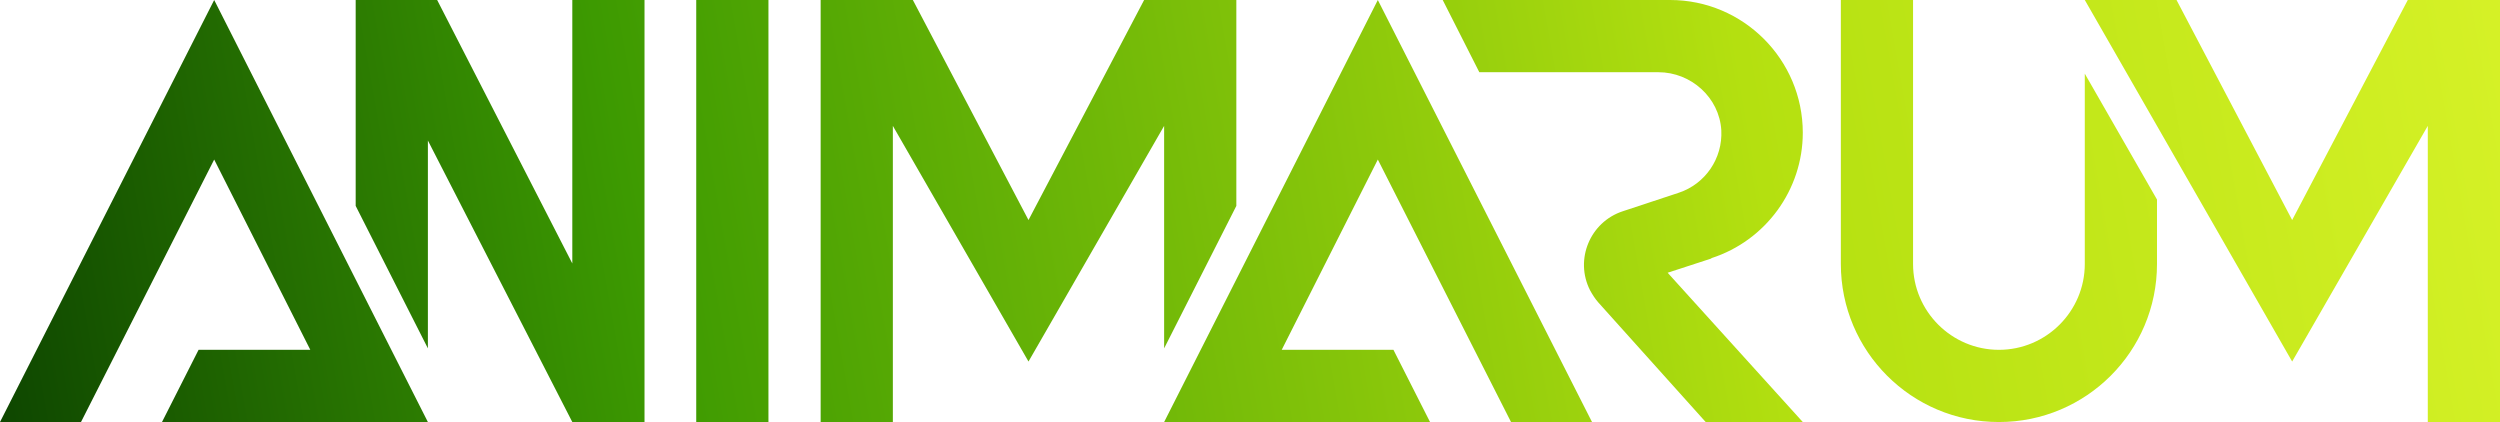 <?xml version="1.0" encoding="UTF-8"?>
<svg xmlns="http://www.w3.org/2000/svg" xmlns:xlink="http://www.w3.org/1999/xlink" version="1.1" viewBox="0 0 512.4 86.5">
  <defs>
    <style>
      .cls-1 {
        fill: url(#Namnlös_övertoning_16-2);
      }

      .cls-2 {
        fill: url(#Namnlös_övertoning_16-4);
      }

      .cls-3 {
        fill: url(#Namnlös_övertoning_16-3);
      }

      .cls-4 {
        fill: url(#Namnlös_övertoning_16-8);
      }

      .cls-5 {
        fill: url(#Namnlös_övertoning_16-7);
      }

      .cls-6 {
        fill: url(#Namnlös_övertoning_16-5);
      }

      .cls-7 {
        fill: url(#Namnlös_övertoning_16-6);
      }

      .cls-8 {
        fill: url(#Namnlös_övertoning_16);
      }
    </style>
    <linearGradient id="Namnlös_övertoning_16" data-name="Namnlös övertoning 16" x1="535" y1="31.7" x2="-30.2" y2="131.7" gradientUnits="userSpaceOnUse">
      <stop offset="0" stop-color="#d9f329"/>
      <stop offset=".3" stop-color="#b4e010"/>
      <stop offset=".7" stop-color="#3d9a01"/>
      <stop offset="1" stop-color="#012f00"/>
    </linearGradient>
    <linearGradient id="Namnlös_övertoning_16-2" data-name="Namnlös övertoning 16" x1="526.1" y1="-18.8" x2="-39.2" y2="81.2" xlink:href="#Namnlös_övertoning_16"/>
    <linearGradient id="Namnlös_övertoning_16-3" data-name="Namnlös övertoning 16" x1="525.3" y1="-23.2" x2="-39.9" y2="76.9" xlink:href="#Namnlös_övertoning_16"/>
    <linearGradient id="Namnlös_övertoning_16-4" data-name="Namnlös övertoning 16" x1="530" y1="3.3" x2="-35.3" y2="103.3" xlink:href="#Namnlös_övertoning_16"/>
    <linearGradient id="Namnlös_övertoning_16-5" data-name="Namnlös övertoning 16" x1="522.7" y1="-37.6" x2="-42.5" y2="62.4" xlink:href="#Namnlös_övertoning_16"/>
    <linearGradient id="Namnlös_övertoning_16-6" data-name="Namnlös övertoning 16" x1="530.8" y1="8.2" x2="-34.4" y2="108.2" xlink:href="#Namnlös_övertoning_16"/>
    <linearGradient id="Namnlös_övertoning_16-7" data-name="Namnlös övertoning 16" x1="532.7" y1="18.8" x2="-32.5" y2="118.9" xlink:href="#Namnlös_övertoning_16"/>
    <linearGradient id="Namnlös_övertoning_16-8" data-name="Namnlös övertoning 16" x1="523.8" y1="-31.3" x2="-41.4" y2="68.7" xlink:href="#Namnlös_övertoning_16"/>
  </defs>
  <!-- Generator: Adobe Illustrator 28.6.0, SVG Export Plug-In . SVG Version: 1.2.0 Build 709)  -->
  <g>
    <g id="Lager_1">
      <g>
        <polygon class="cls-8" points="512.4 0 493.5 0 469.8 45.1 446.1 0 427.3 0 469.8 74.1 497.6 25.8 497.6 86.5 512.4 86.5 512.4 0 512.4 0 512.4 0"/>
        <polygon class="cls-1" points="238.6 25.8 238.6 71.4 253.4 42.2 253.4 0 253.4 0 253.4 0 234.5 0 210.8 45.1 187.1 0 168.2 0 168.2 0 168.2 0 168.2 86.5 183 86.5 183 25.8 210.8 74.1 238.6 25.8"/>
        <rect class="cls-3" x="142.7" y="0" width="14.8" height="86.5"/>
        <polygon class="cls-2" points="238.6 86.5 293.1 86.5 285.6 71.7 262.7 71.7 282.4 32.7 309.7 86.5 326.3 86.5 282.4 0 238.6 86.5"/>
        <polygon class="cls-6" points="87.7 86.5 33.2 86.5 40.7 71.7 63.6 71.7 43.9 32.7 16.6 86.5 0 86.5 43.9 0 87.7 86.5"/>
        <path class="cls-7" d="M350.8,52.9c11.1-3.6,18.7-14,18.7-25.7h0C369.5,12.2,357.3,0,342.3,0h-46.6l7.5,14.8h36.7c6.7,0,12.5,5.2,12.9,11.9.3,5.8-3.3,11-8.7,12.8l-11.5,3.8c-6.7,2.2-9.9,9.9-6.7,16.2.5.9,1,1.7,1.7,2.5l22,24.5h19.9l-27.7-30.6,8.9-2.9Z"/>
        <path class="cls-5" d="M427.3,54.1c0,9.7-7.9,17.6-17.6,17.6h0c-9.7,0-17.6-7.9-17.6-17.6V0h-14.8v54.1c0,17.9,14.5,32.4,32.4,32.4h0c17.9,0,32.4-14.5,32.4-32.4v-13.2l-14.8-25.8v39Z"/>
        <polygon class="cls-4" points="117.3 54 89.6 0 72.9 0 72.9 42.2 87.7 71.4 87.7 28.8 117.3 86.5 132.1 86.5 132.1 50.2 132.1 0 117.3 0 117.3 54"/>
      </g>
    </g>
  </g>
</svg>